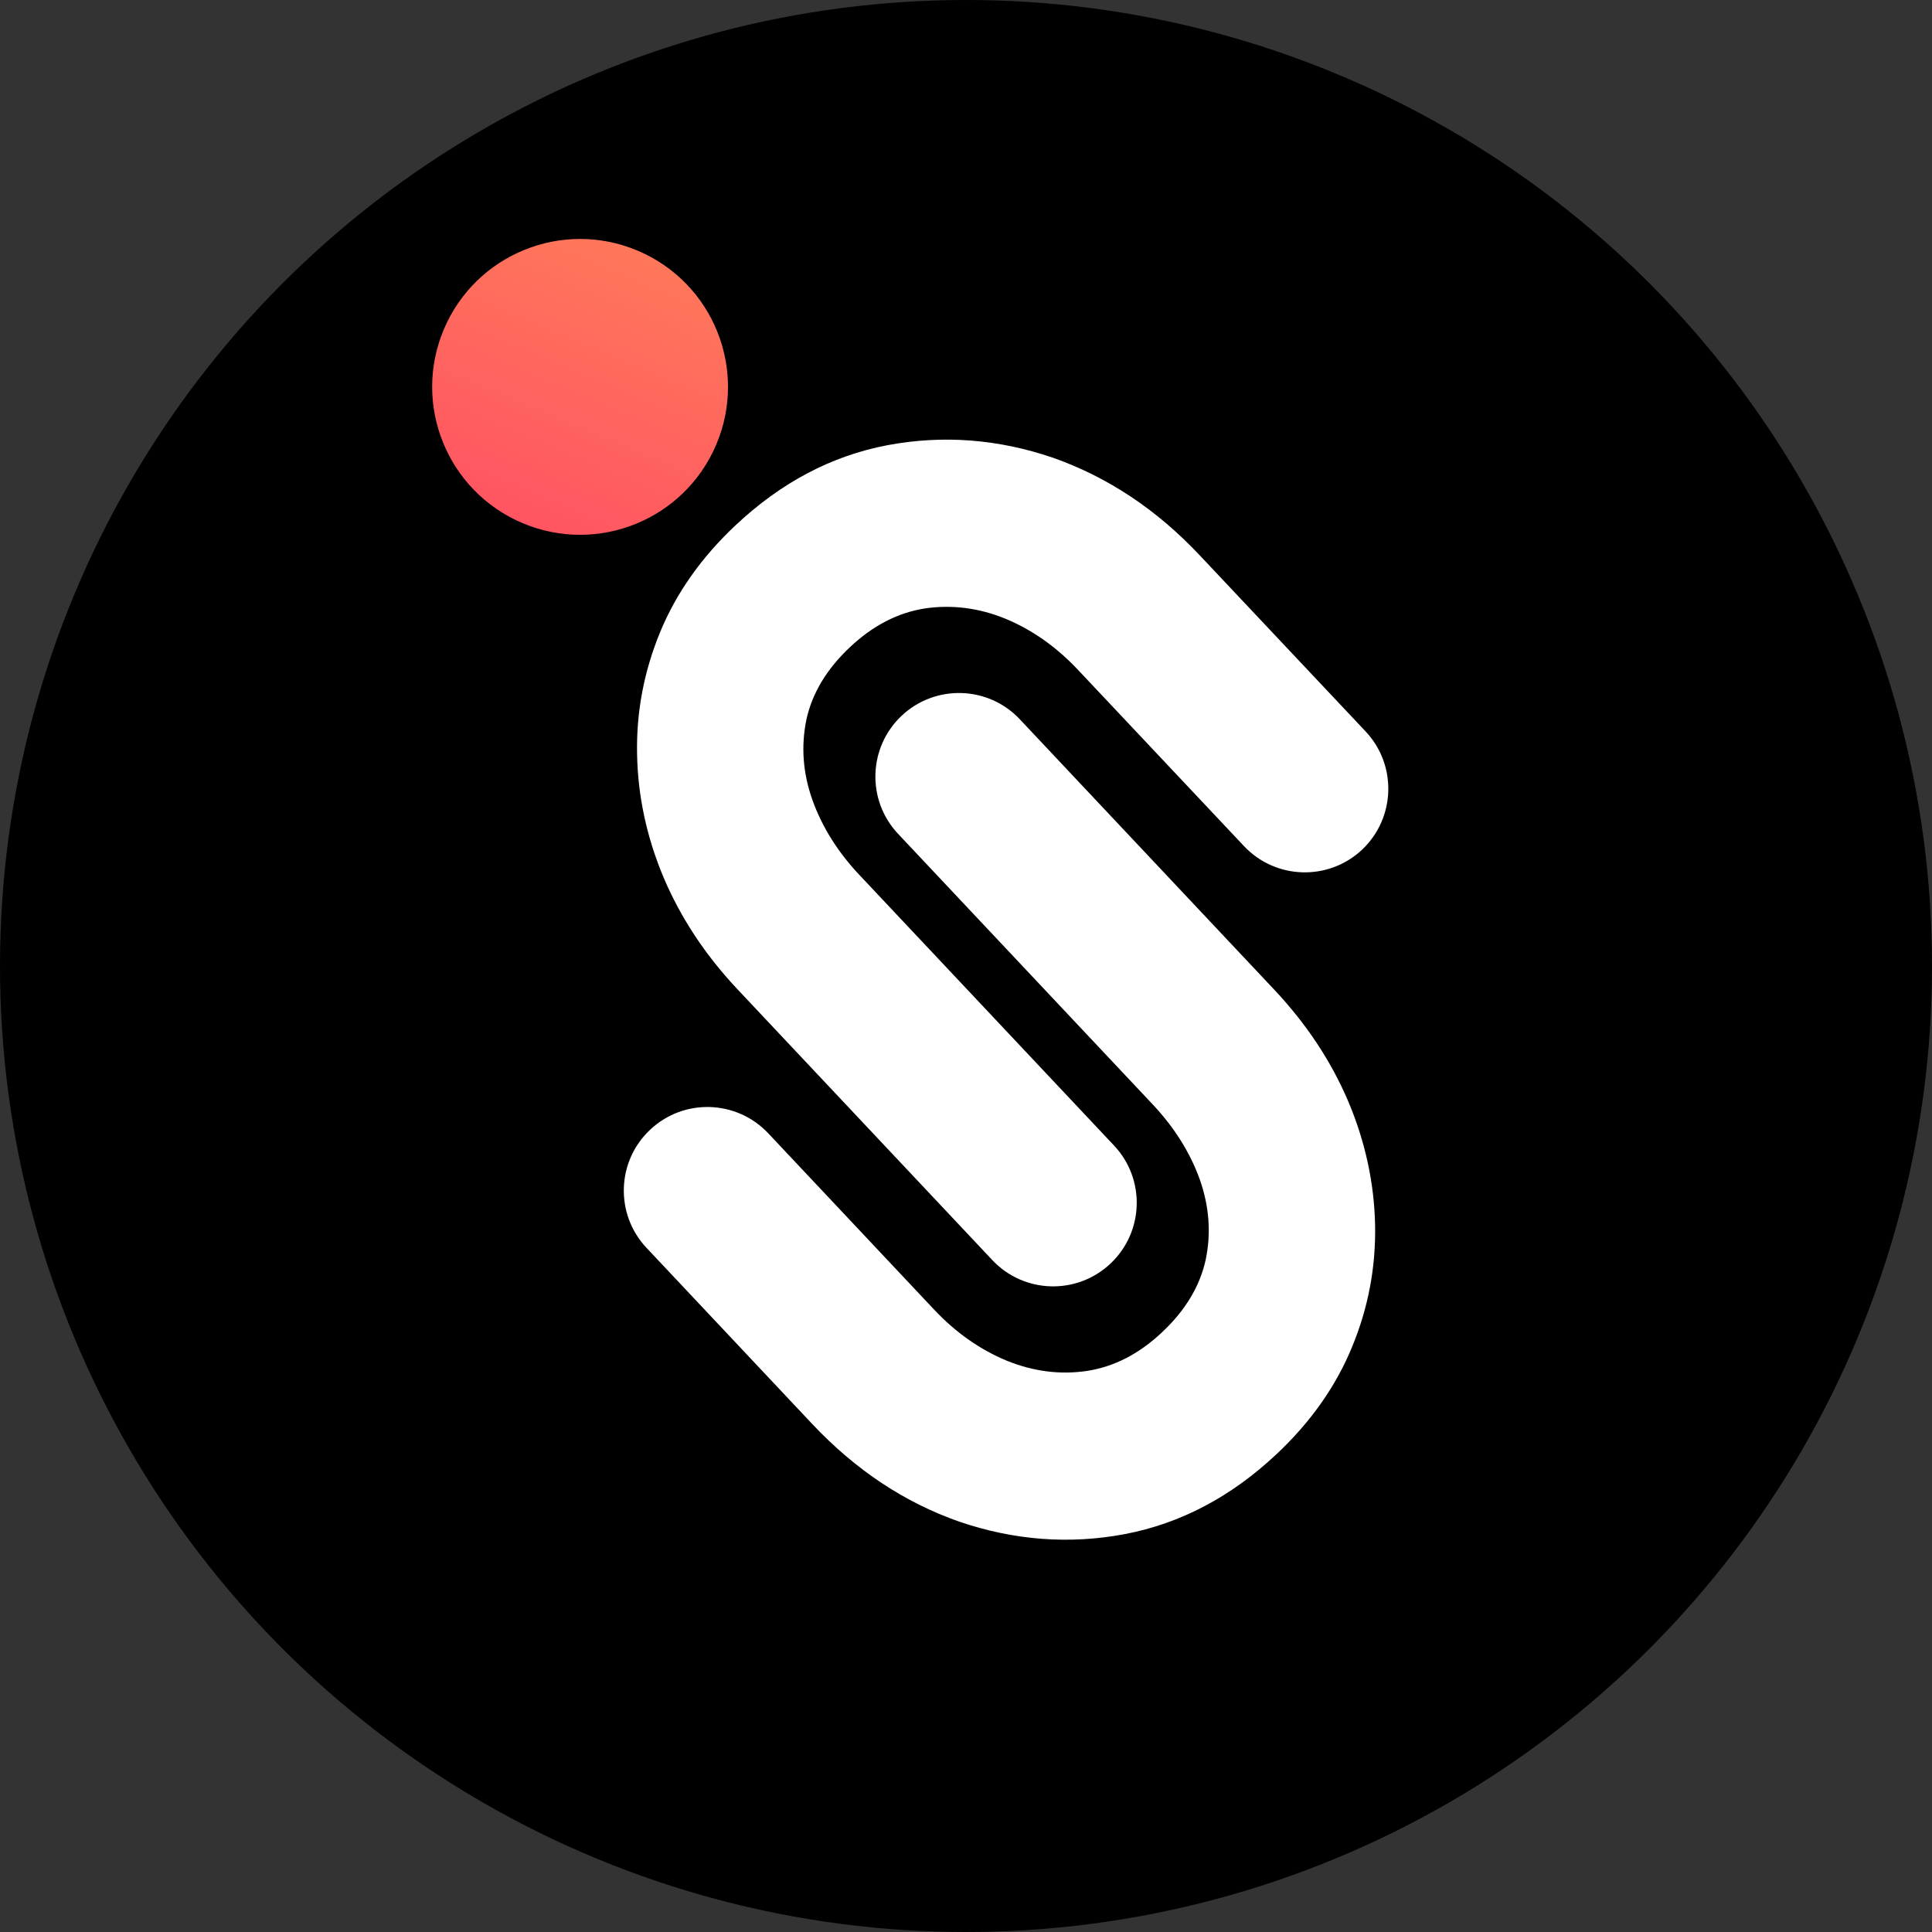 <svg width="20" height="20" viewBox="0 0 20 20" fill="none" xmlns="http://www.w3.org/2000/svg">
<rect x="0" y="0" width="20" height="20" fill="#333333" stroke="none"/>
<g clip-path="url(#clip0_121_23)">
<circle cx="10" cy="10" r="10" fill="black"/>
<path d="M13.216 15.052C12.746 15.494 12.222 15.771 11.644 15.881C11.07 15.989 10.499 15.946 9.93 15.752C9.362 15.553 8.856 15.216 8.41 14.743L6.693 12.918C6.365 12.57 6.382 12.022 6.73 11.695V11.695C7.078 11.367 7.625 11.384 7.953 11.732L9.67 13.557C9.894 13.795 10.145 13.971 10.422 14.086C10.696 14.197 10.972 14.233 11.251 14.192C11.532 14.149 11.792 14.016 12.03 13.791C12.271 13.565 12.421 13.315 12.481 13.042C12.539 12.766 12.518 12.49 12.421 12.212C12.32 11.931 12.157 11.671 11.93 11.43L9.297 8.632C8.97 8.285 8.986 7.737 9.334 7.409V7.409C9.682 7.082 10.23 7.098 10.557 7.446L13.19 10.244C13.525 10.6 13.781 10.987 13.959 11.406C14.134 11.822 14.226 12.248 14.235 12.683C14.243 13.119 14.164 13.539 13.996 13.945C13.829 14.351 13.569 14.72 13.216 15.052Z" fill="white"/>
<circle cx="6.005" cy="4.005" r="1.531" transform="rotate(-157.153 6.005 4.005)" fill="url(#paint0_linear_121_23)"/>
<path d="M7.613 5.439C8.084 4.996 8.607 4.719 9.185 4.609C9.759 4.501 10.331 4.544 10.899 4.738C11.467 4.938 11.973 5.274 12.419 5.748L14.137 7.572C14.464 7.92 14.447 8.468 14.1 8.796V8.796C13.752 9.123 13.204 9.106 12.877 8.758L11.159 6.934C10.935 6.696 10.684 6.519 10.408 6.405C10.134 6.293 9.857 6.258 9.578 6.298C9.297 6.341 9.037 6.475 8.799 6.699C8.558 6.926 8.408 7.175 8.348 7.448C8.291 7.724 8.311 8.001 8.409 8.278C8.509 8.559 8.672 8.82 8.899 9.06L11.532 11.858C11.86 12.206 11.843 12.754 11.495 13.081V13.081C11.147 13.409 10.599 13.392 10.272 13.044L7.639 10.246C7.304 9.891 7.048 9.504 6.87 9.085C6.695 8.669 6.603 8.243 6.595 7.807C6.586 7.372 6.666 6.951 6.833 6.545C7 6.14 7.26 5.771 7.613 5.439Z" fill="white"/>
</g>
<defs>
<linearGradient id="paint0_linear_121_23" x1="6.005" y1="2.474" x2="6.005" y2="5.536" gradientUnits="userSpaceOnUse">
<stop stop-color="#FF5562"/>
<stop offset="1" stop-color="#FF775A"/>
</linearGradient>
<clipPath id="clip0_121_23">
<rect width="20" height="20" fill="white"/>
</clipPath>
</defs>
</svg>
